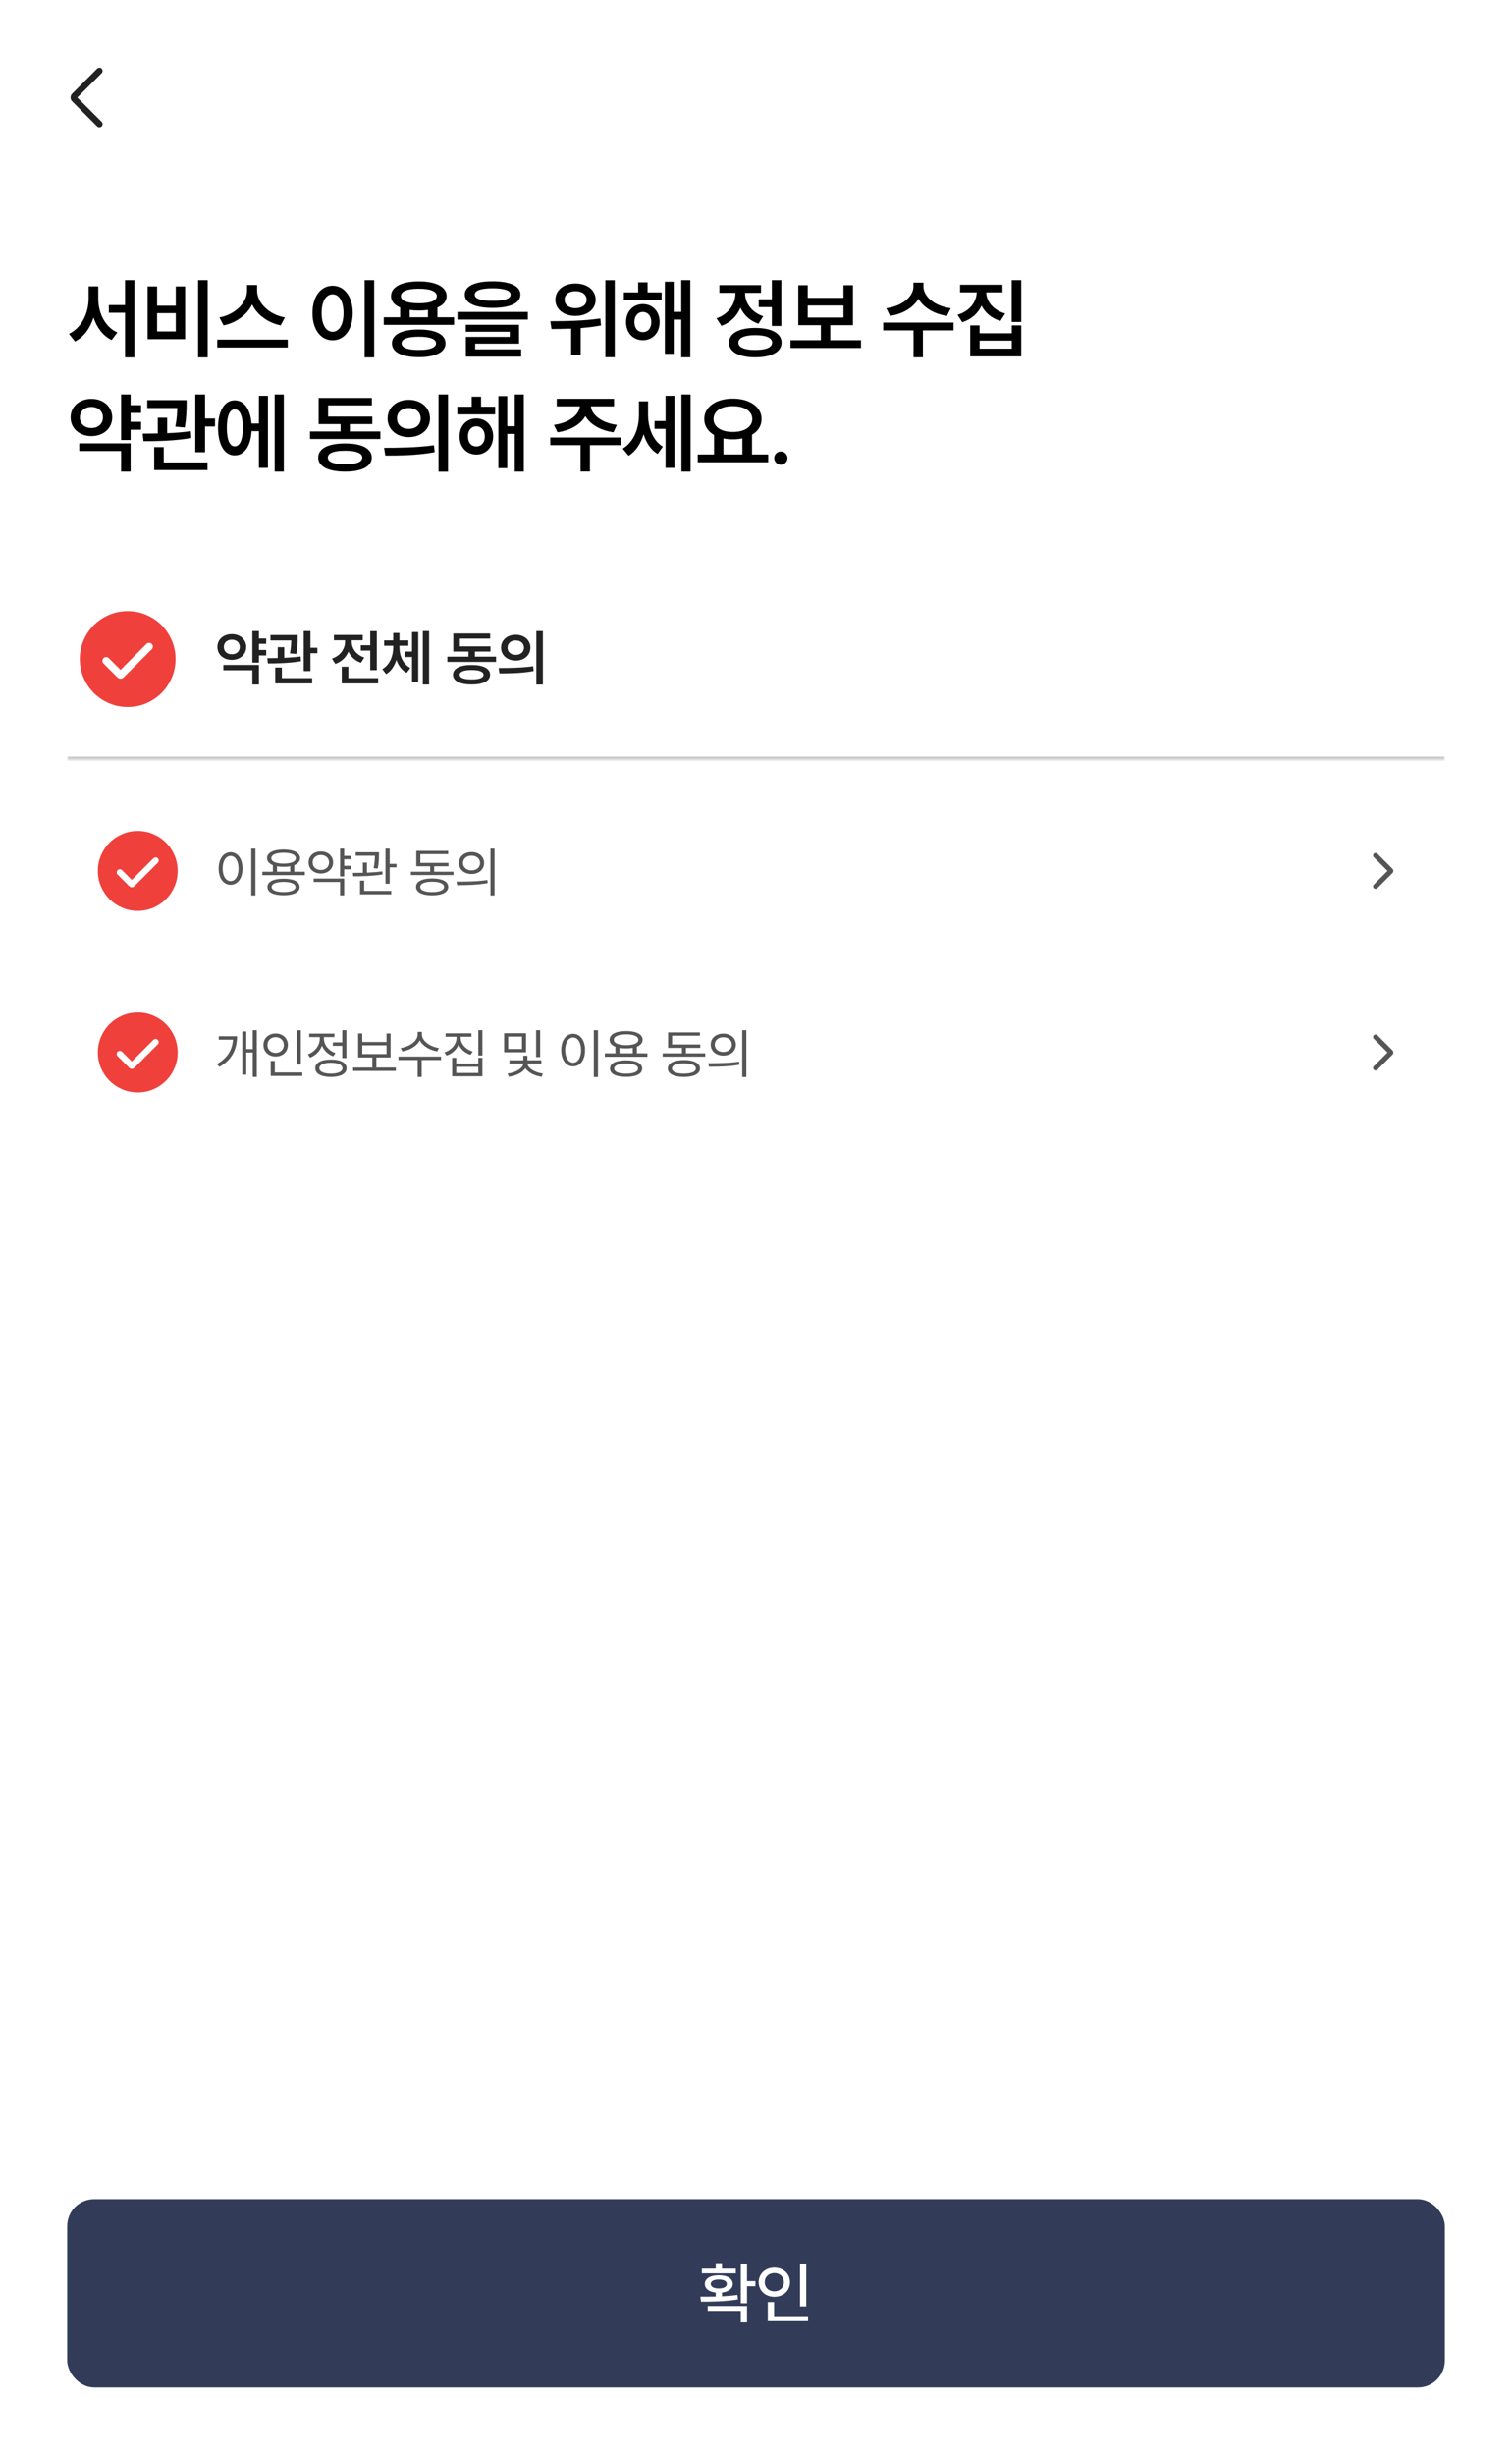 <svg width="450" height="730" viewBox="0 0 450 730" fill="none" xmlns="http://www.w3.org/2000/svg">
<rect width="450" height="730" fill="white"/>
<rect width="450" height="58" fill="white"/>
<mask id="mask0_250_1431" style="mask-type:alpha" maskUnits="userSpaceOnUse" x="14" y="17" width="24" height="24">
<rect x="14" y="17" width="24" height="24" fill="#D9D9D9"/>
</mask>
<g mask="url(#mask0_250_1431)">
<path d="M23.015 28.999L30.248 36.232C30.43 36.414 30.523 36.64 30.526 36.909C30.529 37.178 30.44 37.404 30.258 37.586C30.076 37.768 29.85 37.859 29.581 37.859C29.312 37.859 29.086 37.768 28.904 37.586L21.458 30.13C21.294 29.966 21.176 29.788 21.106 29.597C21.035 29.406 21 29.207 21 28.999C21 28.792 21.035 28.592 21.106 28.401C21.176 28.21 21.294 28.033 21.458 27.869L28.904 20.422C29.086 20.24 29.31 20.148 29.576 20.145C29.842 20.141 30.066 20.231 30.248 20.413C30.43 20.595 30.521 20.82 30.521 21.09C30.521 21.359 30.43 21.585 30.248 21.767L23.015 28.999Z" fill="#222222"/>
</g>
<path d="M29.242 88.816C29.23 93.082 31.273 97.272 34.93 98.871L33.228 101.131C30.639 99.861 28.811 97.424 27.833 94.415C26.83 97.589 24.951 100.229 22.311 101.562L20.533 99.277C24.278 97.525 26.36 93.107 26.373 88.816V85.16H29.242V88.816ZM32.391 93.006V90.721H37.215V83.307H40.008V106.285H37.215V93.006H32.391ZM61.806 83.307V106.285H58.962V83.307H61.806ZM43.931 100.877V85.186H46.749V90.924H52.31V85.186H55.103V100.877H43.931ZM46.749 98.566H52.31V93.133H46.749V98.566ZM76.52 86.455C76.52 89.997 79.986 93.564 84.798 94.402L83.528 96.764C79.682 95.964 76.533 93.628 75.035 90.543C73.525 93.603 70.376 95.951 66.542 96.764L65.298 94.402C70.033 93.539 73.512 89.984 73.525 86.455V84.754H76.52V86.455ZM64.663 103.34V101.004H85.636V103.34H64.663ZM111.357 83.307V106.285H108.514V83.307H111.357ZM93 93.082C92.987 88.131 95.514 84.982 98.992 84.982C102.433 84.982 104.972 88.131 104.984 93.082C104.972 98.071 102.433 101.207 98.992 101.207C95.514 101.207 92.987 98.071 93 93.082ZM95.717 93.082C95.717 96.611 97.05 98.655 98.992 98.668C100.922 98.655 102.242 96.611 102.242 93.082C102.242 89.578 100.922 87.522 98.992 87.522C97.05 87.522 95.717 89.578 95.717 93.082ZM135.136 94.352V96.611H114.214V94.352H119.089V91.444C117.35 90.708 116.373 89.553 116.373 88.055C116.373 85.3 119.585 83.688 124.65 83.688C129.703 83.688 132.915 85.3 132.927 88.055C132.915 89.565 131.924 90.721 130.185 91.444V94.352H135.136ZM116.652 102.096C116.652 99.455 119.635 97.982 124.65 98.008C129.588 97.982 132.585 99.455 132.597 102.096C132.585 104.762 129.588 106.209 124.65 106.209C119.635 106.209 116.652 104.762 116.652 102.096ZM119.318 88.055C119.293 89.451 121.26 90.2 124.65 90.188C128.027 90.2 130.007 89.451 130.007 88.055C130.007 86.645 128.027 85.858 124.65 85.871C121.26 85.858 119.293 86.645 119.318 88.055ZM119.521 102.096C119.508 103.391 121.311 104.089 124.65 104.076C127.938 104.089 129.754 103.391 129.779 102.096C129.754 100.813 127.938 100.153 124.65 100.141C121.311 100.153 119.508 100.813 119.521 102.096ZM121.933 94.352H127.367V92.168C126.542 92.282 125.628 92.346 124.65 92.346C123.672 92.346 122.758 92.282 121.933 92.168V94.352ZM146.601 83.662C151.831 83.675 154.865 85.059 154.878 87.598C154.865 90.162 151.831 91.546 146.601 91.559C141.383 91.546 138.323 90.162 138.323 87.598C138.323 85.059 141.383 83.675 146.601 83.662ZM136.165 95.037V92.777H157.087V95.037H136.165ZM138.628 98.668V96.586H154.472V102.197H141.421V103.898H155.107V106.057H138.653V100.191H151.704V98.668H138.628ZM141.294 87.598C141.281 88.867 143.109 89.451 146.601 89.451C150.143 89.451 151.958 88.867 151.958 87.598C151.958 86.417 150.143 85.744 146.601 85.744C143.109 85.744 141.281 86.417 141.294 87.598ZM171.256 84.322C174.747 84.31 177.274 86.265 177.274 89.147C177.274 91.978 174.747 93.958 171.256 93.945C167.803 93.958 165.289 91.978 165.289 89.147C165.289 86.265 167.803 84.31 171.256 84.322ZM163.791 95.519C167.93 95.519 173.732 95.443 178.67 94.707L178.873 96.789C176.893 97.17 174.836 97.411 172.83 97.564V105.549H169.986V97.728C167.866 97.817 165.873 97.843 164.147 97.856L163.791 95.519ZM168.031 89.147C168.019 90.683 169.377 91.647 171.256 91.635C173.211 91.647 174.582 90.683 174.582 89.147C174.582 87.56 173.211 86.582 171.256 86.607C169.377 86.582 168.019 87.56 168.031 89.147ZM180.168 106.234V83.332H182.961V106.234H180.168ZM196.914 86.963V89.223H185.666V86.963H189.931V83.967H192.724V86.963H196.914ZM186.326 95.773C186.3 92.65 188.421 90.429 191.328 90.441C194.248 90.429 196.33 92.65 196.33 95.773C196.33 98.96 194.248 101.182 191.328 101.182C188.421 101.182 186.3 98.96 186.326 95.773ZM188.814 95.773C188.801 97.627 189.842 98.782 191.328 98.769C192.8 98.782 193.841 97.627 193.841 95.773C193.841 93.971 192.8 92.777 191.328 92.777C189.842 92.777 188.801 93.971 188.814 95.773ZM197.879 105.219V83.789H200.519V92.752H202.754V83.307H205.445V106.26H202.754V95.037H200.519V105.219H197.879ZM232.538 83.307V96.941H229.719V91.33H225.809V89.019H229.719V83.307H232.538ZM213.241 94.656C216.935 93.387 218.878 90.302 218.878 87.268V87.09H214.104V84.805H226.495V87.09H221.747V87.242C221.747 90.035 223.6 92.853 227.155 94.047L225.733 96.281C223.181 95.418 221.379 93.666 220.363 91.508C219.36 93.945 217.443 95.926 214.714 96.891L213.241 94.656ZM216.973 101.893C216.948 99.138 219.931 97.525 224.768 97.525C229.631 97.525 232.601 99.138 232.614 101.893C232.601 104.647 229.631 106.247 224.768 106.26C219.931 106.247 216.948 104.647 216.973 101.893ZM219.766 101.893C219.754 103.314 221.582 104.089 224.768 104.076C227.98 104.089 229.796 103.314 229.796 101.893C229.796 100.458 227.98 99.684 224.768 99.684C221.582 99.684 219.754 100.458 219.766 101.893ZM256.24 101.182V103.492H235.268V101.182H244.307V96.713H237.578V84.83H240.397V88.588H251.035V84.83H253.854V96.713H247.1V101.182H256.24ZM240.397 94.428H251.035V90.848H240.397V94.428ZM274.827 85.211C274.815 88.093 278.052 91.025 282.952 91.66L281.835 93.945C277.938 93.361 274.84 91.444 273.342 88.855C271.844 91.444 268.759 93.361 264.9 93.945L263.783 91.66C268.632 91.025 271.857 88.118 271.857 85.211V84.043H274.827V85.211ZM262.868 98.262V95.926H283.79V98.262H274.675V106.26H271.882V98.262H262.868ZM298.352 84.678V86.938H293.528C293.566 89.629 295.547 92.219 299.165 93.234L297.743 95.443C295.09 94.656 293.173 92.993 292.132 90.873C291.091 93.158 289.136 94.961 286.393 95.824L284.971 93.615C288.64 92.536 290.621 89.794 290.684 86.938H285.733V84.678H298.352ZM288.755 105.98V96.764H291.548V99.125H301.12V96.764H303.938V105.98H288.755ZM291.548 103.695H301.12V101.309H291.548V103.695ZM301.095 95.748V83.307H303.938V95.748H301.095ZM41.988 120.506V122.791H38.865V125.432H41.988V127.793H38.865V130.865H36.047V117.307H38.865V120.506H41.988ZM21.016 124.137C21.003 120.912 23.669 118.602 27.211 118.627C30.74 118.602 33.381 120.912 33.406 124.137C33.381 127.412 30.74 129.685 27.211 129.697C23.669 129.685 21.003 127.412 21.016 124.137ZM23.58 134.141V131.855H38.865V140.26H36.047V134.141H23.58ZM23.783 124.137C23.77 126.092 25.23 127.298 27.211 127.285C29.166 127.298 30.626 126.092 30.639 124.137C30.626 122.22 29.166 121.026 27.211 121.014C25.23 121.026 23.77 122.22 23.783 124.137ZM55.535 119.008V120.379C55.509 121.94 55.509 124.226 54.976 127.133L52.183 126.879C52.64 124.518 52.729 122.753 52.754 121.344H43.83V119.008H55.535ZM42.459 128.961C43.817 128.948 45.34 128.936 46.953 128.91V124.238H49.746V128.821C52.12 128.72 54.557 128.542 56.779 128.225L56.931 130.256C52.158 131.119 46.737 131.208 42.712 131.221L42.459 128.961ZM45.886 139.803V132.973H48.73V137.518H61.755V139.803H45.886ZM58.124 134.496V117.307H61.019V124.467H63.99V126.828H61.019V134.496H58.124ZM84.468 117.307V140.26H81.751V117.307H84.468ZM64.892 127.234C64.892 122.182 66.847 119.046 69.843 119.059C72.623 119.046 74.515 121.648 74.845 125.939H77.054V117.713H79.745V139.143H77.054V128.225H74.87C74.604 132.706 72.687 135.448 69.843 135.436C66.847 135.448 64.892 132.3 64.892 127.234ZM67.507 127.234C67.494 130.827 68.383 132.757 69.843 132.744C71.366 132.757 72.268 130.827 72.28 127.234C72.268 123.654 71.366 121.712 69.843 121.725C68.383 121.712 67.494 123.654 67.507 127.234ZM113.211 128.301V130.561H92.264V128.301H101.354V126.117H94.828V118.348H110.672V120.557H97.647V123.883H110.799V126.117H104.121V128.301H113.211ZM94.701 136.07C94.701 133.379 97.71 131.868 102.699 131.881C107.65 131.868 110.634 133.379 110.647 136.07C110.634 138.736 107.65 140.247 102.699 140.26C97.71 140.247 94.701 138.736 94.701 136.07ZM97.57 136.07C97.558 137.403 99.36 138.089 102.699 138.076C105.987 138.089 107.803 137.403 107.828 136.07C107.803 134.75 105.987 134.039 102.699 134.039C99.36 134.039 97.558 134.75 97.57 136.07ZM121.654 118.906C125.297 118.894 127.951 121.191 127.976 124.441C127.951 127.704 125.297 129.989 121.654 130.002C118.048 129.989 115.344 127.704 115.357 124.441C115.344 121.191 118.048 118.894 121.654 118.906ZM114.316 133.176C118.455 133.176 124.18 133.125 129.144 132.414L129.373 134.471C124.231 135.448 118.721 135.486 114.671 135.486L114.316 133.176ZM118.15 124.441C118.137 126.358 119.648 127.539 121.654 127.539C123.685 127.539 125.196 126.358 125.209 124.441C125.196 122.537 123.698 121.344 121.654 121.344C119.648 121.344 118.137 122.537 118.15 124.441ZM130.515 140.285V117.307H133.334V140.285H130.515ZM147.362 120.963V123.223H136.114V120.963H140.38V117.967H143.173V120.963H147.362ZM136.775 129.773C136.749 126.65 138.869 124.429 141.776 124.441C144.696 124.429 146.778 126.65 146.778 129.773C146.778 132.96 144.696 135.182 141.776 135.182C138.869 135.182 136.749 132.96 136.775 129.773ZM139.263 129.773C139.25 131.627 140.291 132.782 141.776 132.77C143.249 132.782 144.29 131.627 144.29 129.773C144.29 127.971 143.249 126.777 141.776 126.777C140.291 126.777 139.25 127.971 139.263 129.773ZM148.327 139.219V117.789H150.968V126.752H153.202V117.307H155.894V140.26H153.202V129.037H150.968V139.219H148.327ZM184.688 130.104V132.389H175.572V140.234H172.779V132.389H163.766V130.104H184.688ZM164.858 126.346C169.364 125.774 172.386 123.35 172.589 120.836H165.695V118.602H182.758V120.836H175.864C176.055 123.35 179.051 125.774 183.596 126.346L182.58 128.555C178.67 127.996 175.623 126.206 174.227 123.73C172.818 126.206 169.796 127.996 165.924 128.555L164.858 126.346ZM192.877 123.324C192.889 127.031 194.159 130.891 197.269 132.846L195.72 135.004C193.651 133.76 192.305 131.627 191.544 129.126C190.718 131.881 189.246 134.217 187.088 135.537L185.336 133.43C188.674 131.411 190.147 127.361 190.16 123.451V119.338H192.877V123.324ZM194.806 127.539V125.203H198.082V117.713H200.748V139.143H198.082V127.539H194.806ZM202.804 140.26V117.307H205.521V140.26H202.804ZM228.64 135.156V137.467H207.667V135.156H212.517V129.354C210.689 128.301 209.584 126.65 209.597 124.619C209.584 120.963 213.164 118.551 218.103 118.551C223.067 118.551 226.672 120.963 226.659 124.619C226.672 126.625 225.593 128.237 223.816 129.291V135.156H228.64ZM212.364 124.619C212.352 126.968 214.675 128.466 218.103 128.453C221.518 128.466 223.892 126.968 223.892 124.619C223.892 122.232 221.518 120.772 218.103 120.785C214.675 120.772 212.352 122.232 212.364 124.619ZM215.31 135.156H220.946V130.37C220.071 130.561 219.118 130.662 218.103 130.662C217.113 130.662 216.173 130.561 215.31 130.383V135.156ZM232.411 138.203C231.319 138.203 230.418 137.314 230.43 136.223C230.418 135.156 231.319 134.28 232.411 134.268C233.465 134.28 234.366 135.156 234.366 136.223C234.366 137.314 233.465 138.203 232.411 138.203Z" fill="black"/>
<mask id="path-4-inside-1_250_1431" fill="white">
<path d="M20 166H430V226H20V166Z"/>
</mask>
<path d="M430 225H20V227H430V225Z" fill="#CCCCCC" mask="url(#path-4-inside-1_250_1431)"/>
<mask id="mask1_250_1431" style="mask-type:alpha" maskUnits="userSpaceOnUse" x="20" y="178" width="36" height="36">
<rect x="20" y="178" width="36" height="36" fill="#D9D9D9"/>
</mask>
<g mask="url(#mask1_250_1431)">
<circle cx="38.001" cy="196.001" r="13.2" fill="white"/>
<path d="M35.869 199.217L32.385 195.733C32.177 195.525 31.916 195.419 31.601 195.414C31.287 195.409 31.021 195.515 30.804 195.733C30.586 195.95 30.478 196.214 30.478 196.523C30.478 196.833 30.586 197.096 30.804 197.314L34.92 201.43C35.191 201.701 35.508 201.836 35.869 201.836C36.231 201.836 36.547 201.701 36.818 201.43L45.163 193.085C45.371 192.877 45.477 192.616 45.482 192.301C45.487 191.987 45.381 191.721 45.163 191.504C44.946 191.286 44.682 191.178 44.373 191.178C44.063 191.178 43.8 191.286 43.583 191.504L35.869 199.217ZM38.001 210.248C36.03 210.248 34.177 209.874 32.443 209.126C30.709 208.378 29.2 207.363 27.917 206.081C26.634 204.798 25.619 203.291 24.87 201.557C24.122 199.824 23.748 197.971 23.748 196.001C23.748 194.03 24.122 192.177 24.87 190.443C25.618 188.709 26.633 187.2 27.915 185.917C29.198 184.635 30.706 183.619 32.439 182.87C34.172 182.122 36.025 181.748 37.995 181.748C39.966 181.748 41.819 182.122 43.553 182.87C45.288 183.618 46.796 184.633 48.079 185.915C49.361 187.198 50.377 188.706 51.126 190.439C51.874 192.173 52.248 194.025 52.248 195.995C52.248 197.966 51.874 199.819 51.126 201.553C50.378 203.288 49.363 204.796 48.081 206.079C46.798 207.362 45.291 208.377 43.557 209.126C41.824 209.874 39.971 210.248 38.001 210.248Z" fill="#EF403C"/>
</g>
<path d="M79.223 189.889V191.471H77.061V193.299H79.223V194.934H77.061V197.061H75.109V187.674H77.061V189.889H79.223ZM64.703 192.402C64.694 190.17 66.54 188.57 68.992 188.588C71.436 188.57 73.264 190.17 73.281 192.402C73.264 194.67 71.436 196.243 68.992 196.252C66.54 196.243 64.694 194.67 64.703 192.402ZM66.478 199.328V197.746H77.061V203.564H75.109V199.328H66.478ZM66.619 192.402C66.61 193.756 67.621 194.591 68.992 194.582C70.346 194.591 71.356 193.756 71.365 192.402C71.356 191.075 70.346 190.249 68.992 190.24C67.621 190.249 66.61 191.075 66.619 192.402ZM88.601 188.852V189.801C88.583 190.882 88.583 192.464 88.214 194.477L86.281 194.301C86.597 192.666 86.659 191.444 86.676 190.469H80.497V188.852H88.601ZM79.548 195.742C80.489 195.733 81.543 195.725 82.659 195.707V192.473H84.593V195.646C86.237 195.575 87.924 195.452 89.462 195.232L89.568 196.639C86.263 197.236 82.51 197.298 79.724 197.307L79.548 195.742ZM81.921 203.248V198.52H83.89V201.666H92.908V203.248H81.921ZM90.394 199.574V187.674H92.398V192.631H94.454V194.266H92.398V199.574H90.394ZM112.139 187.691V199.293H110.188V193.475H107.375V191.893H110.188V187.691H112.139ZM98.797 195.865C101.328 195.03 102.682 192.956 102.682 190.838V190.416H99.377V188.834H107.955V190.416H104.668V190.855C104.668 192.763 105.951 194.74 108.412 195.549L107.428 197.113C105.652 196.507 104.396 195.294 103.701 193.791C103.007 195.461 101.68 196.797 99.799 197.447L98.797 195.865ZM101.715 203.248V198.273H103.666V201.666H112.543V203.248H101.715ZM118.88 192.525C118.88 194.986 119.891 197.465 122.115 198.66L121.025 200.102C119.548 199.319 118.546 197.922 117.975 196.252C117.413 198.054 116.411 199.601 114.925 200.471L113.783 198.994C116.033 197.693 117.026 195.039 117.035 192.525V192.033H114.328V190.451H117.035V188.236H118.88V190.451H121.535V192.033H118.88V192.525ZM120.55 195.391V193.773H122.624V187.973H124.47V202.791H122.624V195.391H120.55ZM125.841 203.564V187.674H127.705V203.564H125.841ZM147.639 195.285V196.85H133.137V195.285H139.43V193.773H134.912V188.395H145.881V189.924H136.863V192.227H145.969V193.773H141.346V195.285H147.639ZM134.824 200.664C134.824 198.801 136.907 197.755 140.361 197.764C143.789 197.755 145.855 198.801 145.863 200.664C145.855 202.51 143.789 203.556 140.361 203.564C136.907 203.556 134.824 202.51 134.824 200.664ZM136.811 200.664C136.802 201.587 138.05 202.062 140.361 202.053C142.638 202.062 143.895 201.587 143.912 200.664C143.895 199.75 142.638 199.258 140.361 199.258C138.05 199.258 136.802 199.75 136.811 200.664ZM153.484 188.781C156.006 188.772 157.843 190.363 157.861 192.613C157.843 194.872 156.006 196.454 153.484 196.463C150.988 196.454 149.116 194.872 149.125 192.613C149.116 190.363 150.988 188.772 153.484 188.781ZM148.404 198.66C151.269 198.66 155.233 198.625 158.669 198.133L158.828 199.557C155.268 200.233 151.454 200.26 148.65 200.26L148.404 198.66ZM151.058 192.613C151.049 193.94 152.095 194.758 153.484 194.758C154.89 194.758 155.936 193.94 155.945 192.613C155.936 191.295 154.899 190.469 153.484 190.469C152.095 190.469 151.049 191.295 151.058 192.613ZM159.619 203.582V187.674H161.57V203.582H159.619Z" fill="#222222"/>
<mask id="mask2_250_1431" style="mask-type:alpha" maskUnits="userSpaceOnUse" x="26" y="244" width="30" height="30">
<rect x="26" y="244" width="30" height="30" fill="#D9D9D9"/>
</mask>
<g mask="url(#mask2_250_1431)">
<circle cx="41" cy="259" r="11" fill="white"/>
<path d="M39.224 261.681L36.32 258.777C36.147 258.604 35.929 258.515 35.667 258.511C35.406 258.507 35.184 258.596 35.003 258.777C34.822 258.958 34.731 259.178 34.731 259.436C34.731 259.693 34.822 259.913 35.003 260.094L38.433 263.525C38.659 263.75 38.923 263.863 39.224 263.863C39.525 263.863 39.789 263.75 40.015 263.525L46.969 256.57C47.142 256.397 47.231 256.18 47.235 255.917C47.239 255.656 47.15 255.434 46.969 255.253C46.788 255.072 46.569 254.981 46.31 254.981C46.053 254.981 45.833 255.072 45.652 255.253L39.224 261.681ZM41 270.873C39.358 270.873 37.814 270.561 36.369 269.938C34.923 269.315 33.666 268.469 32.597 267.4C31.529 266.332 30.682 265.075 30.058 263.631C29.435 262.186 29.123 260.643 29.123 259C29.123 257.358 29.435 255.814 30.058 254.369C30.681 252.923 31.527 251.666 32.596 250.597C33.664 249.528 34.921 248.682 36.365 248.058C37.81 247.435 39.354 247.123 40.996 247.123C42.638 247.123 44.182 247.435 45.627 248.058C47.073 248.681 48.33 249.527 49.399 250.596C50.468 251.664 51.314 252.921 51.938 254.366C52.561 255.81 52.873 257.354 52.873 258.996C52.873 260.638 52.561 262.182 51.938 263.627C51.315 265.073 50.469 266.33 49.4 267.399C48.332 268.468 47.075 269.314 45.63 269.938C44.186 270.561 42.642 270.873 41 270.873Z" fill="#EF403C"/>
</g>
<path d="M76.016 252.375V266.297H74.781V252.375H76.016ZM65.078 258.297C65.086 255.344 66.555 253.461 68.625 253.453C70.688 253.461 72.18 255.344 72.172 258.297C72.18 261.258 70.688 263.133 68.625 263.125C66.555 263.133 65.086 261.258 65.078 258.297ZM66.266 258.297C66.266 260.555 67.234 262.039 68.625 262.031C70.023 262.039 70.984 260.555 70.984 258.297C70.984 256.039 70.023 254.555 68.625 254.547C67.234 254.555 66.266 256.039 66.266 258.297ZM90.727 259.25V260.266H78.071V259.25H81.211V257.289C80.102 256.859 79.477 256.156 79.477 255.219C79.477 253.586 81.352 252.648 84.399 252.641C87.422 252.648 89.297 253.586 89.305 255.219C89.297 256.148 88.68 256.852 87.586 257.289V259.25H90.727ZM79.602 263.781C79.594 262.195 81.383 261.32 84.399 261.328C87.375 261.32 89.164 262.195 89.18 263.781C89.164 265.367 87.375 266.234 84.399 266.234C81.383 266.234 79.594 265.367 79.602 263.781ZM80.743 255.219C80.735 256.234 82.125 256.82 84.399 256.828C86.649 256.82 88.047 256.234 88.055 255.219C88.047 254.219 86.649 253.609 84.399 253.609C82.125 253.609 80.735 254.219 80.743 255.219ZM80.852 263.781C80.836 264.727 82.172 265.289 84.399 265.281C86.602 265.289 87.938 264.727 87.946 263.781C87.938 262.836 86.602 262.281 84.399 262.266C82.172 262.281 80.836 262.836 80.852 263.781ZM82.43 259.25H86.368V257.617C85.782 257.727 85.125 257.781 84.399 257.781C83.672 257.781 83.016 257.727 82.43 257.625V259.25ZM104.501 254.531V255.531H102.438V257.484H104.501V258.531H102.438V260.641H101.219V252.375H102.438V254.531H104.501ZM91.844 256.484C91.837 254.555 93.383 253.211 95.485 253.219C97.602 253.211 99.126 254.555 99.141 256.484C99.126 258.438 97.602 259.773 95.485 259.781C93.383 259.773 91.837 258.438 91.844 256.484ZM93.047 256.484C93.04 257.82 94.079 258.734 95.485 258.719C96.907 258.734 97.93 257.82 97.938 256.484C97.93 255.18 96.907 254.273 95.485 254.266C94.079 254.273 93.04 255.18 93.047 256.484ZM93.344 262.297V261.281H102.438V266.266H101.219V262.297H93.344ZM112.79 253.453V254.188C112.782 255.102 112.782 256.484 112.431 258.297L111.196 258.203C111.532 256.547 111.563 255.367 111.579 254.484H105.868V253.453H112.79ZM105.009 259.594C105.907 259.594 106.923 259.586 107.993 259.555V256.531H109.212V259.516C110.751 259.453 112.345 259.344 113.79 259.141L113.868 260.047C110.954 260.547 107.61 260.602 105.134 260.609L105.009 259.594ZM107.149 265.969V261.891H108.384V264.938H116.431V265.969H107.149ZM114.728 262.828V252.375H115.978V256.906H118.009V257.953H115.978V262.828H114.728ZM134.963 259.25V260.234H122.291V259.25H128.025V257.625H123.9V253.031H133.384V254.016H125.103V256.625H133.478V257.625H129.213V259.25H134.963ZM123.822 263.75C123.814 262.164 125.619 261.258 128.619 261.25C131.595 261.258 133.384 262.164 133.4 263.75C133.384 265.352 131.595 266.25 128.619 266.266C125.619 266.25 123.814 265.352 123.822 263.75ZM125.072 263.75C125.056 264.727 126.392 265.289 128.619 265.281C130.822 265.289 132.158 264.727 132.166 263.75C132.158 262.789 130.822 262.219 128.619 262.219C126.392 262.219 125.056 262.789 125.072 263.75ZM140.346 253.391C142.525 253.398 144.072 254.727 144.08 256.656C144.072 258.594 142.525 259.914 140.346 259.922C138.15 259.914 136.588 258.594 136.596 256.656C136.588 254.727 138.15 253.398 140.346 253.391ZM135.877 262.188C138.439 262.195 141.978 262.172 145.049 261.719L145.143 262.625C141.963 263.219 138.549 263.234 136.049 263.234L135.877 262.188ZM137.799 256.656C137.791 257.953 138.861 258.844 140.346 258.844C141.814 258.844 142.885 257.953 142.877 256.656C142.885 255.367 141.814 254.469 140.346 254.469C138.861 254.469 137.791 255.367 137.799 256.656ZM145.971 266.297V252.375H147.189V266.297H145.971Z" fill="#555555"/>
<mask id="mask3_250_1431" style="mask-type:alpha" maskUnits="userSpaceOnUse" x="400" y="247" width="24" height="24">
<rect x="400" y="247" width="24" height="24" fill="#D9D9D9"/>
</mask>
<g mask="url(#mask3_250_1431)">
<path d="M412.947 259.001L408.874 254.928C408.735 254.789 408.664 254.615 408.661 254.405C408.658 254.196 408.729 254.019 408.874 253.874C409.019 253.729 409.194 253.656 409.4 253.656C409.607 253.656 409.782 253.729 409.927 253.874L414.422 258.368C414.515 258.461 414.581 258.56 414.62 258.664C414.658 258.768 414.678 258.88 414.678 259.001C414.678 259.121 414.658 259.233 414.62 259.337C414.581 259.441 414.515 259.54 414.422 259.633L409.927 264.128C409.789 264.266 409.615 264.337 409.405 264.34C409.196 264.343 409.019 264.272 408.874 264.128C408.729 263.983 408.656 263.807 408.656 263.601C408.656 263.394 408.729 263.219 408.874 263.074L412.947 259.001Z" fill="#555555"/>
</g>
<mask id="mask4_250_1431" style="mask-type:alpha" maskUnits="userSpaceOnUse" x="26" y="298" width="30" height="30">
<rect x="26" y="298" width="30" height="30" fill="#D9D9D9"/>
</mask>
<g mask="url(#mask4_250_1431)">
<circle cx="41" cy="313" r="11" fill="white"/>
<path d="M39.224 315.681L36.32 312.777C36.147 312.604 35.929 312.515 35.667 312.511C35.406 312.507 35.184 312.596 35.003 312.777C34.822 312.958 34.731 313.178 34.731 313.436C34.731 313.693 34.822 313.913 35.003 314.094L38.433 317.525C38.659 317.75 38.923 317.863 39.224 317.863C39.525 317.863 39.789 317.75 40.015 317.525L46.969 310.57C47.142 310.397 47.231 310.18 47.235 309.917C47.239 309.656 47.15 309.434 46.969 309.253C46.788 309.072 46.569 308.981 46.31 308.981C46.053 308.981 45.833 309.072 45.652 309.253L39.224 315.681ZM41 324.873C39.358 324.873 37.814 324.561 36.369 323.938C34.923 323.315 33.666 322.469 32.597 321.4C31.529 320.332 30.682 319.075 30.058 317.631C29.435 316.186 29.123 314.643 29.123 313C29.123 311.358 29.435 309.814 30.058 308.369C30.681 306.923 31.527 305.666 32.596 304.597C33.664 303.528 34.921 302.682 36.365 302.058C37.81 301.435 39.354 301.123 40.996 301.123C42.638 301.123 44.182 301.435 45.627 302.058C47.073 302.681 48.33 303.527 49.399 304.596C50.468 305.664 51.314 306.921 51.938 308.366C52.561 309.81 52.873 311.354 52.873 312.996C52.873 314.638 52.561 316.182 51.938 317.627C51.315 319.073 50.469 320.33 49.4 321.399C48.332 322.468 47.075 323.314 45.63 323.938C44.186 324.561 42.642 324.873 41 324.873Z" fill="#EF403C"/>
</g>
<path d="M76.422 306.375V320.266H75.219V313H73.297V319.578H72.125V306.75H73.297V311.984H75.219V306.375H76.422ZM64.578 316.422C67.805 314.617 69.133 312.078 69.344 309.203H65.109V308.188H70.547C70.531 311.719 69.289 315.055 65.297 317.281L64.578 316.422ZM89.539 306.391V316.547H88.321V306.391H89.539ZM78.399 310.766C78.391 308.766 79.961 307.367 82.039 307.359C84.118 307.367 85.672 308.766 85.68 310.766C85.672 312.789 84.118 314.195 82.039 314.188C79.961 314.195 78.391 312.789 78.399 310.766ZM79.602 310.766C79.586 312.148 80.633 313.109 82.039 313.109C83.422 313.109 84.477 312.148 84.477 310.766C84.477 309.406 83.422 308.438 82.039 308.438C80.633 308.438 79.586 309.406 79.602 310.766ZM80.571 319.969V315.516H81.789V318.938H89.977V319.969H80.571ZM103.094 306.375V314.656H101.86V311.016H99.063V310H101.86V306.375H103.094ZM91.641 313.547C93.704 312.805 95.172 310.922 95.172 308.938V308.422H92.032V307.391H99.516V308.422H96.407V308.922C96.407 310.734 97.797 312.461 99.829 313.156L99.188 314.141C97.633 313.578 96.422 312.406 95.821 310.977C95.227 312.602 93.938 313.898 92.282 314.531L91.641 313.547ZM93.829 317.672C93.821 316.039 95.594 315.086 98.485 315.094C101.368 315.086 103.141 316.039 103.141 317.672C103.141 319.312 101.368 320.25 98.485 320.266C95.594 320.25 93.821 319.312 93.829 317.672ZM95.047 317.672C95.04 318.68 96.352 319.289 98.485 319.281C100.61 319.289 101.923 318.68 101.923 317.672C101.923 316.656 100.61 316.047 98.485 316.047C96.352 316.047 95.04 316.656 95.047 317.672ZM117.806 317.469V318.484H105.087V317.469H110.806V314.469H106.587V307.359H107.821V309.875H115.04V307.359H116.243V314.469H112.009V317.469H117.806ZM107.821 313.469H115.04V310.875H107.821V313.469ZM125.564 307.672C125.572 309.633 128.118 311.32 130.626 311.672L130.126 312.672C127.97 312.312 125.829 311.117 124.939 309.414C124.048 311.133 121.915 312.312 119.751 312.672L119.251 311.672C121.759 311.32 124.298 309.664 124.298 307.672V306.875H125.564V307.672ZM118.595 315.234V314.203H131.251V315.234H125.501V320.266H124.298V315.234H118.595ZM137.103 308.672C137.111 310.484 138.611 312.094 140.681 312.719L140.056 313.688C138.431 313.172 137.127 312.055 136.502 310.617C135.884 312.156 134.572 313.359 132.916 313.922L132.275 312.953C134.369 312.289 135.861 310.578 135.869 308.672V308.312H132.619V307.312H140.306V308.312H137.103V308.672ZM134.572 320.078V314.578H135.791V316.266H142.353V314.578H143.572V320.078H134.572ZM135.791 319.078H142.353V317.25H135.791V319.078ZM142.353 313.891V306.375H143.572V313.891H142.353ZM156.557 307.281V312.938H150.041V307.281H156.557ZM151.041 319.266C153.432 319 155.729 317.648 155.729 316.266H151.619V315.312H155.744V313.953H156.963V315.312H161.119V316.266H156.994C156.987 317.617 159.221 318.969 161.604 319.266L161.182 320.219C159.096 319.93 157.19 318.945 156.362 317.664C155.526 318.977 153.573 319.93 151.479 320.219L151.041 319.266ZM151.244 311.969H155.354V308.281H151.244V311.969ZM159.557 314.359V306.375H160.76V314.359H159.557ZM177.964 306.375V320.297H176.729V306.375H177.964ZM167.026 312.297C167.034 309.344 168.503 307.461 170.573 307.453C172.636 307.461 174.128 309.344 174.12 312.297C174.128 315.258 172.636 317.133 170.573 317.125C168.503 317.133 167.034 315.258 167.026 312.297ZM168.214 312.297C168.214 314.555 169.183 316.039 170.573 316.031C171.972 316.039 172.933 314.555 172.933 312.297C172.933 310.039 171.972 308.555 170.573 308.547C169.183 308.555 168.214 310.039 168.214 312.297ZM192.675 313.25V314.266H180.019V313.25H183.159V311.289C182.05 310.859 181.425 310.156 181.425 309.219C181.425 307.586 183.3 306.648 186.347 306.641C189.37 306.648 191.245 307.586 191.253 309.219C191.245 310.148 190.628 310.852 189.534 311.289V313.25H192.675ZM181.55 317.781C181.542 316.195 183.331 315.32 186.347 315.328C189.323 315.32 191.113 316.195 191.128 317.781C191.113 319.367 189.323 320.234 186.347 320.234C183.331 320.234 181.542 319.367 181.55 317.781ZM182.691 309.219C182.683 310.234 184.073 310.82 186.347 310.828C188.597 310.82 189.995 310.234 190.003 309.219C189.995 308.219 188.597 307.609 186.347 307.609C184.073 307.609 182.683 308.219 182.691 309.219ZM182.8 317.781C182.784 318.727 184.12 319.289 186.347 319.281C188.55 319.289 189.886 318.727 189.894 317.781C189.886 316.836 188.55 316.281 186.347 316.266C184.12 316.281 182.784 316.836 182.8 317.781ZM184.378 313.25H188.316V311.617C187.73 311.727 187.073 311.781 186.347 311.781C185.62 311.781 184.964 311.727 184.378 311.625V313.25ZM209.894 313.25V314.234H197.223V313.25H202.957V311.625H198.832V307.031H208.316V308.016H200.035V310.625H208.41V311.625H204.144V313.25H209.894ZM198.754 317.75C198.746 316.164 200.551 315.258 203.551 315.25C206.527 315.258 208.316 316.164 208.332 317.75C208.316 319.352 206.527 320.25 203.551 320.266C200.551 320.25 198.746 319.352 198.754 317.75ZM200.004 317.75C199.988 318.727 201.324 319.289 203.551 319.281C205.754 319.289 207.09 318.727 207.098 317.75C207.09 316.789 205.754 316.219 203.551 316.219C201.324 316.219 199.988 316.789 200.004 317.75ZM215.277 307.391C217.457 307.398 219.004 308.727 219.012 310.656C219.004 312.594 217.457 313.914 215.277 313.922C213.082 313.914 211.52 312.594 211.527 310.656C211.52 308.727 213.082 307.398 215.277 307.391ZM210.809 316.188C213.371 316.195 216.91 316.172 219.981 315.719L220.074 316.625C216.895 317.219 213.481 317.234 210.981 317.234L210.809 316.188ZM212.731 310.656C212.723 311.953 213.793 312.844 215.277 312.844C216.746 312.844 217.817 311.953 217.809 310.656C217.817 309.367 216.746 308.469 215.277 308.469C213.793 308.469 212.723 309.367 212.731 310.656ZM220.902 320.297V306.375H222.121V320.297H220.902Z" fill="#555555"/>
<mask id="mask5_250_1431" style="mask-type:alpha" maskUnits="userSpaceOnUse" x="400" y="301" width="24" height="24">
<rect x="400" y="301" width="24" height="24" fill="#D9D9D9"/>
</mask>
<g mask="url(#mask5_250_1431)">
<path d="M412.947 313.001L408.874 308.928C408.735 308.789 408.664 308.615 408.661 308.405C408.658 308.196 408.729 308.019 408.874 307.874C409.019 307.729 409.194 307.656 409.4 307.656C409.607 307.656 409.782 307.729 409.927 307.874L414.422 312.368C414.515 312.461 414.581 312.56 414.62 312.664C414.658 312.768 414.678 312.88 414.678 313.001C414.678 313.121 414.658 313.233 414.62 313.337C414.581 313.441 414.515 313.54 414.422 313.633L409.927 318.128C409.789 318.266 409.615 318.337 409.405 318.34C409.196 318.343 409.019 318.272 408.874 318.128C408.729 317.983 408.656 317.807 408.656 317.601C408.656 317.394 408.729 317.219 408.874 317.074L412.947 313.001Z" fill="#555555"/>
</g>
<rect x="20" y="654" width="410" height="56" rx="8" fill="#323C59"/>
<path d="M222.329 673.18V678.375H224.829V679.898H222.329V684.957H220.473V673.18H222.329ZM208.442 683.004C209.8 683.004 211.372 683.004 213.013 682.965V681.783C211.02 681.559 209.751 680.621 209.77 679.215C209.751 677.613 211.421 676.617 213.93 676.637C216.44 676.617 218.081 677.613 218.091 679.215C218.081 680.611 216.841 681.549 214.868 681.783V682.896C216.43 682.818 218.013 682.691 219.477 682.477L219.634 683.805C215.874 684.459 211.723 684.488 208.638 684.488L208.442 683.004ZM208.891 676.051V674.664H213.013V673.023H214.868V674.664H218.989V676.051H208.891ZM210.63 687.223V685.777H222.329V690.66H220.473V687.223H210.63ZM211.528 679.215C211.528 680.035 212.436 680.572 213.93 680.562C215.405 680.572 216.323 680.035 216.313 679.215C216.323 678.375 215.405 677.887 213.93 677.906C212.436 677.887 211.528 678.375 211.528 679.215ZM239.956 673.18V685.895H238.101V673.18H239.956ZM225.796 678.688C225.806 676.158 227.818 674.361 230.464 674.352C233.101 674.361 235.113 676.158 235.113 678.688C235.113 681.256 233.101 683.043 230.464 683.043C227.818 683.043 225.806 681.256 225.796 678.688ZM227.613 678.688C227.603 680.338 228.833 681.422 230.464 681.422C232.066 681.422 233.296 680.338 233.296 678.688C233.296 677.076 232.066 675.973 230.464 675.973C228.833 675.973 227.603 677.076 227.613 678.688ZM228.511 690.289V684.605H230.386V688.785H240.484V690.289H228.511Z" fill="white"/>
</svg>
